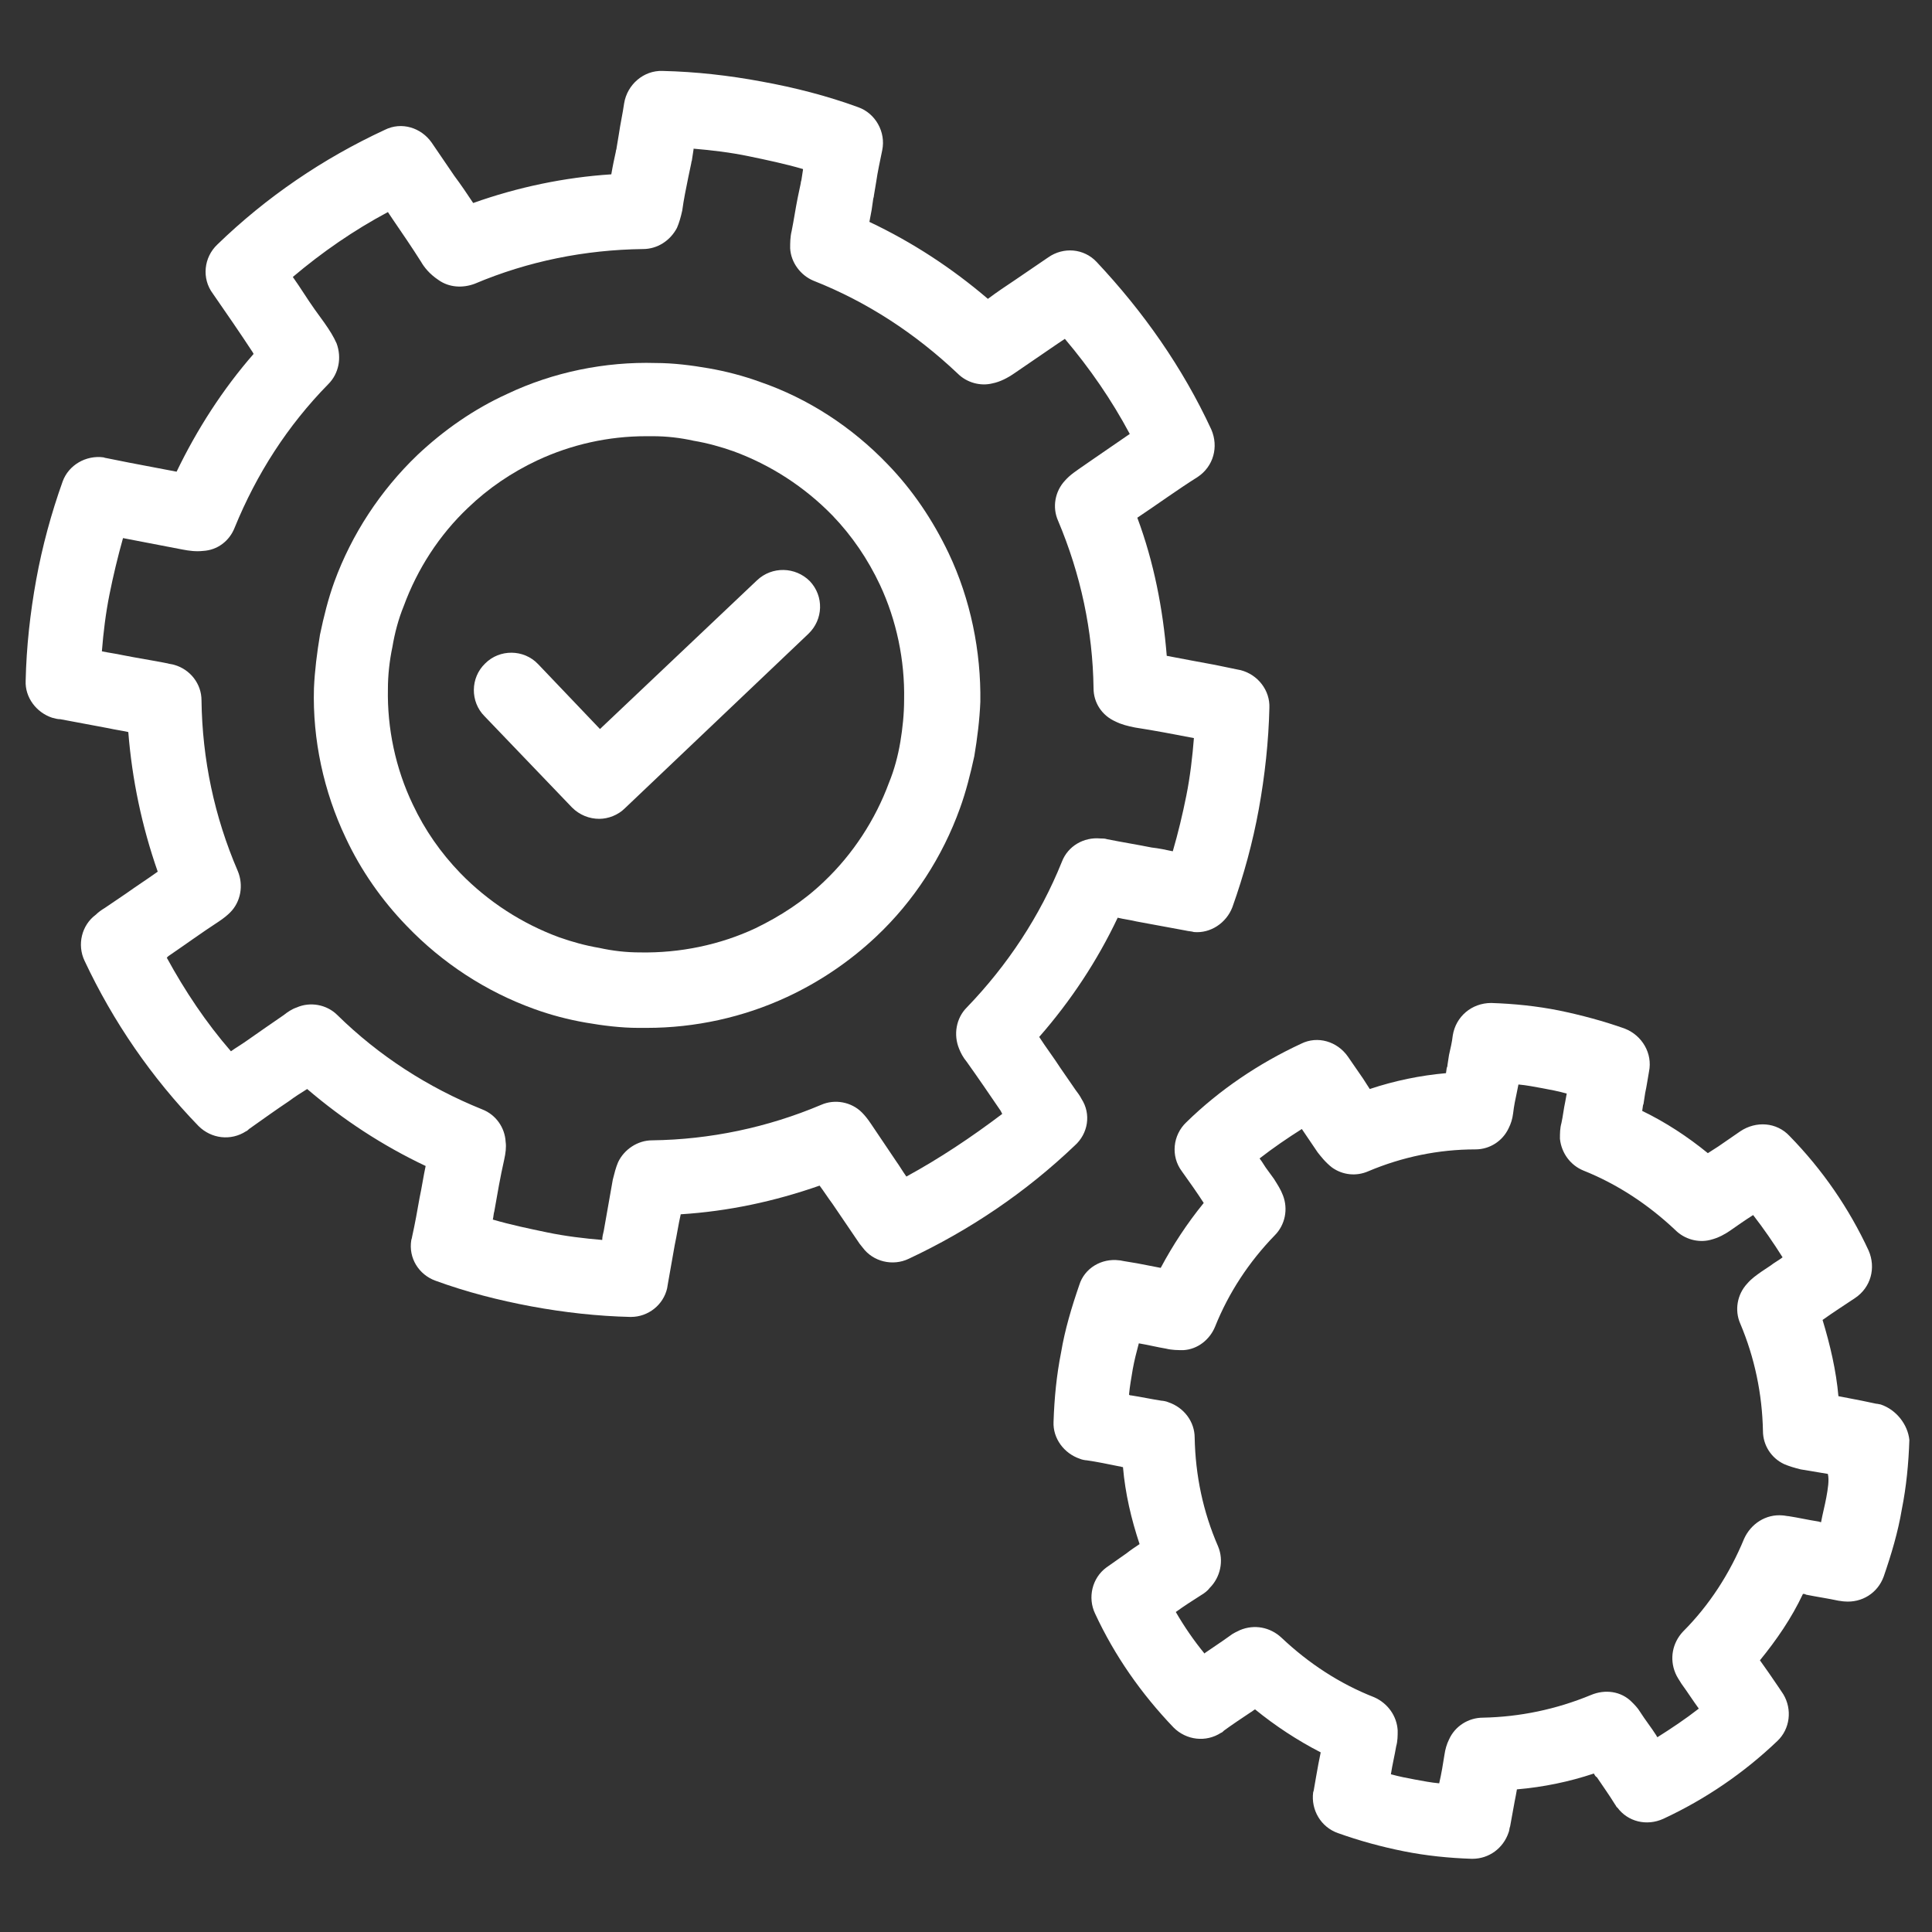 <?xml version="1.0" ?><svg id="Layer_1" style="enable-background:new 0 0 256 256; fill:white" version="1.1" viewBox="0 0 256 256" xml:space="preserve" xmlns="http://www.w3.org/2000/svg" xmlns:xlink="http://www.w3.org/1999/xlink"><rect x="0" y="0" width="256" height="256" fill="#333333" stroke="none"/><g><path d="M100.3,76.9L79.5,96.6L71.3,88c-1.9-2-5.1-2-7-0.1c-2,1.9-2,5.1-0.1,7L75.8,107c1,1,2.3,1.5,3.6,1.5c1.2,0,2.5-0.5,3.4-1.4   l24.3-23.1c2-1.9,2.1-5,0.2-7C105.4,75.1,102.3,75,100.3,76.9z"/><path d="M143.3,145.6c-0.2-0.4-0.5-0.8-0.8-1.2l-2-2.9c-0.9-1.4-1.9-2.7-2.8-4.1c4.2-4.8,7.7-10.1,10.4-15.8   c0.8,0.2,1.7,0.3,2.5,0.5c2.2,0.4,4.3,0.8,6.5,1.2c0.4,0.1,0.8,0.1,1.1,0.2c2.2,0.2,4.3-1.2,5.1-3.3c1.5-4.2,2.7-8.6,3.5-13   c0.8-4.4,1.3-9,1.4-13.4c0.1-2.3-1.5-4.4-3.8-5c-0.1,0-0.4-0.1-0.5-0.1l-2.9-0.6c-2.2-0.4-4.3-0.8-6.4-1.2   c-0.5-6.2-1.7-12.4-3.9-18.3c2.7-1.8,5.3-3.7,8-5.4c2.1-1.4,2.8-4,1.8-6.3c-3.8-8.2-9-15.6-15.2-22.2c-1.7-1.8-4.4-2-6.4-0.6   c-1.5,1-2.9,2-4.4,3c-1.2,0.8-2.4,1.6-3.6,2.5c-4.8-4.1-10-7.5-15.7-10.2c0.1-0.5,0.2-1.1,0.3-1.6l0.2-1.4c0-0.1,0.1-0.3,0.1-0.5   l0.3-1.8c0.2-1.4,0.5-2.7,0.8-4.2c0.5-2.4-0.9-4.9-3.2-5.7c-4.1-1.5-8.4-2.6-12.8-3.4c-4.3-0.8-8.7-1.3-13.1-1.4   c-2.5-0.1-4.7,1.8-5.1,4.3c-0.2,1.4-0.5,2.7-0.7,4.1l-0.3,1.8c0,0.2-0.1,0.3-0.1,0.5l-0.3,1.4c-0.1,0.5-0.2,1-0.3,1.6   c-6.2,0.4-12.4,1.7-18.3,3.8c-0.8-1.2-1.6-2.4-2.5-3.6c-1-1.5-2-2.9-3-4.4c-1.4-2-4-2.8-6.2-1.7c-8.2,3.8-15.7,8.9-22.2,15.2   c-1.8,1.7-2.1,4.5-0.6,6.5c1.8,2.6,3.6,5.2,5.3,7.8l0.1,0.2c-4.1,4.7-7.5,10-10.2,15.6c-2.1-0.4-4.2-0.8-6.3-1.2l-3-0.6   c-0.1,0-0.4-0.1-0.4-0.1c-2.3-0.3-4.6,1-5.4,3.2c-1.5,4.2-2.7,8.6-3.5,13c-0.8,4.4-1.3,8.9-1.4,13.4c-0.1,2.2,1.4,4.2,3.5,4.9   c0.4,0.1,0.7,0.2,1.1,0.2c2.1,0.4,4.3,0.8,6.4,1.2c0.9,0.2,1.7,0.3,2.6,0.5c0.5,6.3,1.8,12.5,3.9,18.5c-1.4,1-2.8,1.9-4.2,2.9   l-2.8,1.9c-0.5,0.3-0.9,0.6-1.2,0.9c-1.9,1.4-2.5,4-1.5,6.1c3.8,8.1,8.9,15.5,15.1,21.9c1.7,1.7,4.3,2,6.3,0.7   c0.1,0,0.4-0.3,0.4-0.3c1.7-1.2,3.5-2.5,5.3-3.7c0.8-0.6,1.6-1.1,2.4-1.6c4.8,4.1,10,7.5,15.7,10.2c-0.3,1.4-0.5,2.8-0.8,4.2   c-0.3,1.7-0.6,3.4-1,5.2c0,0.1-0.1,0.4-0.1,0.4c-0.4,2.4,1,4.6,3.2,5.4c4.1,1.5,8.4,2.6,12.7,3.4c4.3,0.8,8.8,1.3,13.1,1.4   c0,0,0.1,0,0.1,0c2.3,0,4.3-1.6,4.8-3.8c0-0.1,0.1-0.5,0.1-0.6c0.3-1.7,0.6-3.4,0.9-5.1c0.3-1.4,0.5-2.8,0.8-4.1   c6.3-0.4,12.4-1.7,18.4-3.8c0.6,0.8,1.1,1.6,1.7,2.4c1.2,1.8,2.4,3.5,3.6,5.3c0.1,0.1,0.3,0.4,0.4,0.5c1.4,1.9,4,2.5,6.1,1.5   c8.1-3.8,15.5-8.8,22-15C144.2,150.2,144.6,147.6,143.3,145.6z M120.1,155.9c-0.5-0.7-0.9-1.4-1.4-2.1c-1.1-1.6-2.2-3.3-3.3-4.9   c-0.4-0.6-0.8-1.1-1.2-1.5c-1.4-1.4-3.6-1.8-5.4-1c-7.1,3-14.7,4.6-22.4,4.7c-1.9,0-3.7,1.2-4.5,2.9c-0.3,0.7-0.5,1.5-0.7,2.3   c-0.4,2.3-0.8,4.5-1.2,6.8c-0.1,0.4-0.2,0.8-0.2,1.2c-2.4-0.2-4.9-0.5-7.3-1c-2.4-0.5-4.8-1-7.2-1.7c0.1-0.4,0.1-0.8,0.2-1.1   c0.4-2.3,0.8-4.6,1.3-6.8c0.2-0.9,0.3-1.7,0.2-2.4c-0.1-1.9-1.3-3.6-3.1-4.3c-7.2-2.9-13.7-7.1-19.2-12.5c-1.4-1.4-3.6-1.8-5.4-1   c-0.6,0.2-1.2,0.6-1.7,1c-1.6,1.1-3.2,2.2-4.9,3.4c-0.7,0.5-1.4,0.9-2.1,1.4c-3.3-3.8-6.1-8-8.5-12.4l0.2-0.2   c2.2-1.5,4.4-3.1,6.7-4.6c0.6-0.4,1.1-0.8,1.5-1.2c1.4-1.4,1.8-3.6,1-5.5c-3.1-7.2-4.7-14.8-4.8-22.6c0-2.2-1.5-4.1-3.6-4.7   c-0.3-0.1-0.6-0.1-0.9-0.2c-2-0.4-4-0.7-6-1.1c-0.9-0.2-1.8-0.3-2.7-0.5c0.2-2.5,0.5-5,1-7.5c0.5-2.5,1.1-5,1.8-7.5   c2.6,0.5,5.2,1,7.8,1.5c1,0.2,1.9,0.3,2.8,0.2c1.9-0.1,3.5-1.3,4.2-3.1c2.9-7.1,7-13.5,12.4-19c1.4-1.4,1.8-3.5,1.1-5.4   c-0.4-0.9-0.9-1.7-1.6-2.7L41.7,41c-1-1.4-1.9-2.9-2.9-4.3c3.9-3.3,8.1-6.2,12.6-8.6c0.2,0.3,0.4,0.6,0.6,0.9   c1.3,1.9,2.6,3.8,3.8,5.7c0.4,0.7,1.1,1.6,2.3,2.4c1.4,1,3.2,1.1,4.8,0.5c7.1-3,14.6-4.5,22.3-4.6c1.9,0,3.6-1.1,4.5-2.8   c0.3-0.7,0.5-1.4,0.7-2.3c0.2-1.5,0.5-2.9,0.8-4.4l0.4-1.9c0-0.2,0.1-0.3,0.1-0.5l0.2-1.3c0,0,0-0.1,0-0.1c2.4,0.2,4.9,0.5,7.3,1   c2.4,0.5,4.8,1,7.2,1.7c0,0,0,0.1,0,0.1l-0.2,1.3c0,0.1-0.1,0.3-0.1,0.5l-0.4,1.9c-0.3,1.5-0.5,2.9-0.8,4.4   c-0.2,0.8-0.2,1.6-0.2,2.3c0.1,1.9,1.4,3.6,3.1,4.3c7.1,2.8,13.5,7,19.1,12.3c1.2,1.2,3,1.7,4.6,1.3c1-0.2,2-0.7,3-1.4   c1.9-1.3,3.8-2.6,5.7-3.9c0.3-0.2,0.6-0.4,0.9-0.6c3.3,3.9,6.2,8.1,8.6,12.6c-1.6,1.1-3.2,2.2-4.8,3.3l-1.3,0.9   c-1,0.7-1.8,1.2-2.5,2c-1.3,1.4-1.7,3.5-0.9,5.3c3,7.1,4.6,14.6,4.7,22.2c0,1.9,1.1,3.6,2.9,4.4c0.8,0.4,1.6,0.6,2.6,0.8   c2.6,0.4,5.2,0.9,7.8,1.4c-0.2,2.5-0.5,5.1-1,7.6c-0.5,2.5-1.1,5-1.8,7.4c-0.9-0.2-1.9-0.4-2.8-0.5c-2-0.4-3.9-0.7-5.9-1.1   c-0.3-0.1-0.6-0.1-0.9-0.1c-2.2-0.2-4.3,1-5.1,3.1c-2.9,7.2-7.2,13.7-12.6,19.3c-1.4,1.4-1.8,3.6-1,5.5c0.2,0.5,0.5,1.1,1,1.7   c1.5,2.1,3,4.3,4.5,6.5l0.2,0.4C128.7,150.7,124.5,153.5,120.1,155.9z"/><path d="M129.1,100.2c0.4-2.4,0.7-4.8,0.8-7.2c0.1-6.7-1.3-13.6-4.2-19.7c-2.1-4.4-4.8-8.4-8.1-11.8c-4.7-4.9-10.5-8.7-16.9-10.9   c-2.2-0.8-4.5-1.4-6.8-1.8c-2.3-0.4-4.7-0.7-7-0.7c-6.7-0.2-13.6,1.2-19.7,4.1c-4.4,2-8.4,4.8-11.9,8.1c-4.9,4.7-8.7,10.5-11,16.8   c-0.8,2.2-1.4,4.6-1.9,7c-0.4,2.4-0.7,4.8-0.8,7.1c-0.2,6.8,1.3,13.7,4.2,19.8c2,4.3,4.8,8.3,8.1,11.7c4.7,4.9,10.5,8.7,16.9,11   c2.2,0.8,4.5,1.4,6.8,1.8c2.3,0.4,4.7,0.7,7,0.7c0.4,0,0.8,0,1.1,0c6.4,0,12.8-1.4,18.6-4.1c4.3-2,8.3-4.7,11.8-8   c5-4.7,8.8-10.6,11.1-17C128,104.9,128.6,102.5,129.1,100.2z M119.3,98.3C119.3,98.3,119.3,98.3,119.3,98.3   c-0.3,1.8-0.8,3.7-1.5,5.4c-1.8,4.9-4.8,9.5-8.6,13.1c-2.7,2.6-5.8,4.6-9.1,6.2c-4.7,2.2-10,3.3-15.3,3.2c-1.8,0-3.6-0.2-5.4-0.6   c-1.8-0.3-3.6-0.8-5.3-1.4c-4.9-1.8-9.4-4.7-13.1-8.5c-2.6-2.7-4.7-5.7-6.3-9.1c-2.3-4.8-3.4-10.1-3.3-15.3c0-1.8,0.2-3.7,0.6-5.6   c0.3-1.8,0.8-3.7,1.5-5.4c1.8-4.9,4.7-9.4,8.5-13c2.7-2.6,5.8-4.7,9.2-6.3c4.5-2.1,9.4-3.2,14.4-3.2c0.3,0,0.6,0,0.9,0   c1.8,0,3.6,0.2,5.4,0.6c1.8,0.3,3.6,0.8,5.3,1.4c4.9,1.8,9.4,4.7,13.1,8.5c2.6,2.7,4.7,5.8,6.3,9.2c2.2,4.7,3.3,10,3.2,15.2   C119.8,94.6,119.6,96.5,119.3,98.3z"/><path d="M249.2,186.1c-0.1,0-0.4-0.1-0.6-0.1c0,0,0,0,0,0l-1.9-0.4c-1-0.2-2.1-0.4-3.1-0.6c-0.3-3.4-1.1-6.8-2.1-10.1   c1.4-1,2.8-1.9,4.3-2.9c2.1-1.4,2.8-4,1.8-6.3c-2.6-5.6-6.1-10.7-10.5-15.2c-1.7-1.8-4.4-2-6.5-0.6c-1,0.7-1.9,1.3-2.9,2   c-0.5,0.3-0.9,0.6-1.4,0.9c-2.7-2.2-5.6-4.1-8.7-5.6l0.1-0.7c0-0.1,0.1-0.2,0.1-0.4l0.2-1.3c0.2-0.9,0.3-1.7,0.5-2.8   c0.5-2.4-0.9-4.8-3.2-5.7c-2.8-1-5.8-1.8-8.7-2.4c-3-0.6-6-0.9-9-1c-2.6,0-4.7,1.8-5.1,4.3c-0.1,0.9-0.3,1.7-0.5,2.6l-0.2,1.3   c0,0.1,0,0.2-0.1,0.4l-0.1,0.7c-3.4,0.3-6.8,1-10.1,2.1c-0.3-0.5-0.6-0.9-0.9-1.4c-0.7-1-1.3-1.9-2-2.9c-1.4-2-4-2.8-6.2-1.7   c-5.6,2.6-10.8,6.1-15.2,10.4c-1.8,1.7-2.1,4.5-0.6,6.5c1,1.4,2,2.8,2.9,4.2c-2.2,2.7-4.1,5.6-5.7,8.6c-1-0.2-2.1-0.4-3.1-0.6   l-1.8-0.3c-0.1,0-0.4-0.1-0.6-0.1c-2.3-0.3-4.6,1-5.3,3.3c-1,2.9-1.9,5.9-2.4,8.9c-0.6,3-0.9,6.1-1,9.2c-0.1,2.2,1.4,4.2,3.5,4.9   c0.2,0.1,0.7,0.2,0.9,0.2c1.4,0.2,2.8,0.5,4.3,0.8c0.2,0,0.3,0.1,0.5,0.1c0.3,3.5,1.1,6.9,2.2,10.2c-0.6,0.4-1.2,0.8-1.7,1.2   l-2.7,1.9c-1.9,1.4-2.5,4-1.5,6.1c2.6,5.6,6.1,10.6,10.4,15.1c1.7,1.7,4.3,2,6.3,0.7c0.1,0,0.3-0.2,0.4-0.3   c1.1-0.8,2.3-1.6,3.5-2.4c0.2-0.1,0.4-0.3,0.6-0.4c2.7,2.2,5.6,4.1,8.7,5.7c-0.1,0.5-0.2,1-0.3,1.5c-0.2,1.1-0.4,2.2-0.6,3.4   c0,0.1-0.1,0.4-0.1,0.4c-0.3,2.3,1,4.6,3.3,5.4c2.8,1,5.7,1.8,8.7,2.4c3,0.6,6,0.9,9,1c0,0,0.1,0,0.1,0c2.2,0,4.1-1.4,4.8-3.5   c0.1-0.2,0.1-0.6,0.2-0.8c0.2-1.1,0.4-2.2,0.6-3.3c0.1-0.5,0.2-1,0.3-1.6c3.5-0.3,6.9-1,10.2-2.1c0.1,0.2,0.2,0.4,0.4,0.5   c0.8,1.2,1.6,2.3,2.4,3.6c0.1,0.1,0.2,0.4,0.3,0.4c1.4,1.9,3.9,2.5,6.1,1.5c5.6-2.6,10.7-6.1,15.1-10.3c1.7-1.6,2-4.2,0.8-6.2   c-0.2-0.3-0.4-0.6-0.6-0.9l-1.3-1.9c-0.4-0.6-0.8-1.1-1.2-1.7c2.2-2.7,4.2-5.6,5.7-8.8c0.1,0,0.3,0,0.4,0.1   c1.5,0.3,2.9,0.5,4.3,0.8c0.1,0,0.6,0.1,0.8,0.1c2.3,0.2,4.4-1.1,5.2-3.3c1-2.9,1.9-5.9,2.4-8.9c0.6-3,0.9-6.1,1-9.2   C252.8,188.8,251.3,186.8,249.2,186.1z M242,198.4c-0.2,1.1-0.5,2.2-0.7,3.3c-0.1,0-0.3-0.1-0.4-0.1c-1.3-0.2-2.6-0.5-3.9-0.7   c-0.2,0-0.6-0.1-0.8-0.1c-2.2-0.2-4.2,1.1-5.1,3.1c-1.9,4.6-4.6,8.8-8.1,12.3c-1.4,1.5-1.8,3.6-1,5.5c0.2,0.5,0.5,0.9,0.8,1.4   c0.8,1.1,1.5,2.2,2.3,3.3c-1.8,1.4-3.6,2.6-5.5,3.8c0-0.1-0.1-0.1-0.1-0.2c-0.7-1.1-1.5-2.1-2.2-3.2c-0.3-0.5-0.7-0.9-1.1-1.3   c-1.4-1.4-3.5-1.7-5.4-0.9c-4.6,1.9-9.4,2.9-14.3,3c-1.9,0-3.7,1.1-4.5,2.9c-0.3,0.6-0.5,1.3-0.6,2c-0.2,1.3-0.4,2.5-0.7,3.8   c-1.1-0.1-2.1-0.3-3.2-0.5c-1.1-0.2-2.1-0.4-3.2-0.7c0.2-1.3,0.5-2.5,0.7-3.7c0.2-0.7,0.2-1.4,0.2-2.1c-0.1-1.9-1.3-3.6-3.1-4.4   c-4.6-1.8-8.7-4.5-12.3-7.9c-1.5-1.4-3.6-1.8-5.5-1c-0.4,0.2-0.9,0.4-1.4,0.8c-1.1,0.8-2.2,1.5-3.2,2.2c0,0-0.1,0.1-0.1,0.1   c-1.4-1.7-2.7-3.6-3.8-5.5c1.1-0.8,2.2-1.5,3.3-2.2c0.5-0.3,0.9-0.6,1.2-1c1.4-1.4,1.9-3.6,1.1-5.5c-2-4.6-3-9.4-3.1-14.4   c0-2.1-1.4-4-3.5-4.7c-0.2-0.1-0.7-0.2-0.9-0.2c-1.3-0.2-2.7-0.5-4-0.7c-0.1,0-0.2,0-0.3-0.1c0.1-1.1,0.3-2.2,0.5-3.4   c0.2-1.1,0.5-2.3,0.8-3.4c1.2,0.2,2.4,0.5,3.6,0.7c0.8,0.2,1.6,0.2,2.3,0.2c1.9-0.1,3.5-1.4,4.2-3.1c1.8-4.5,4.5-8.6,7.9-12.1   c1.4-1.4,1.8-3.5,1.1-5.3c-0.3-0.8-0.7-1.4-1.2-2.2l-0.8-1.1c-0.4-0.5-0.7-1.1-1.1-1.6c1.8-1.4,3.7-2.7,5.6-3.9   c0.7,1,1.4,2.1,2.1,3.1c0.4,0.5,1,1.3,1.9,2c1.4,1,3.2,1.2,4.8,0.5c4.5-1.9,9.3-2.9,14.2-2.9c1.9,0,3.6-1.1,4.4-2.8   c0.3-0.6,0.5-1.2,0.6-2c0.1-0.9,0.3-1.9,0.5-2.8l0.2-1c1.1,0.1,2.1,0.3,3.2,0.5c1.1,0.2,2.1,0.4,3.2,0.7l-0.2,1.1   c-0.2,0.9-0.3,1.9-0.5,2.8c-0.2,0.7-0.2,1.4-0.2,2.1c0.2,1.9,1.4,3.5,3.1,4.2c4.5,1.8,8.6,4.5,12.2,7.9c1.2,1.2,3,1.7,4.6,1.3   c1.2-0.3,2-0.8,2.6-1.2c1-0.7,2-1.4,3.1-2.1c1.4,1.8,2.7,3.7,3.9,5.6c-0.5,0.4-1.1,0.7-1.6,1.1l-1.2,0.8c-0.7,0.5-1.3,0.9-1.9,1.6   c-1.3,1.4-1.7,3.5-0.9,5.3c1.9,4.5,2.9,9.3,3,14.2c0,1.9,1.1,3.6,2.8,4.4c0.7,0.3,1.4,0.5,2.2,0.7c1.2,0.2,2.4,0.4,3.6,0.6   C242.4,196.1,242.2,197.3,242,198.4z"/></g></svg>